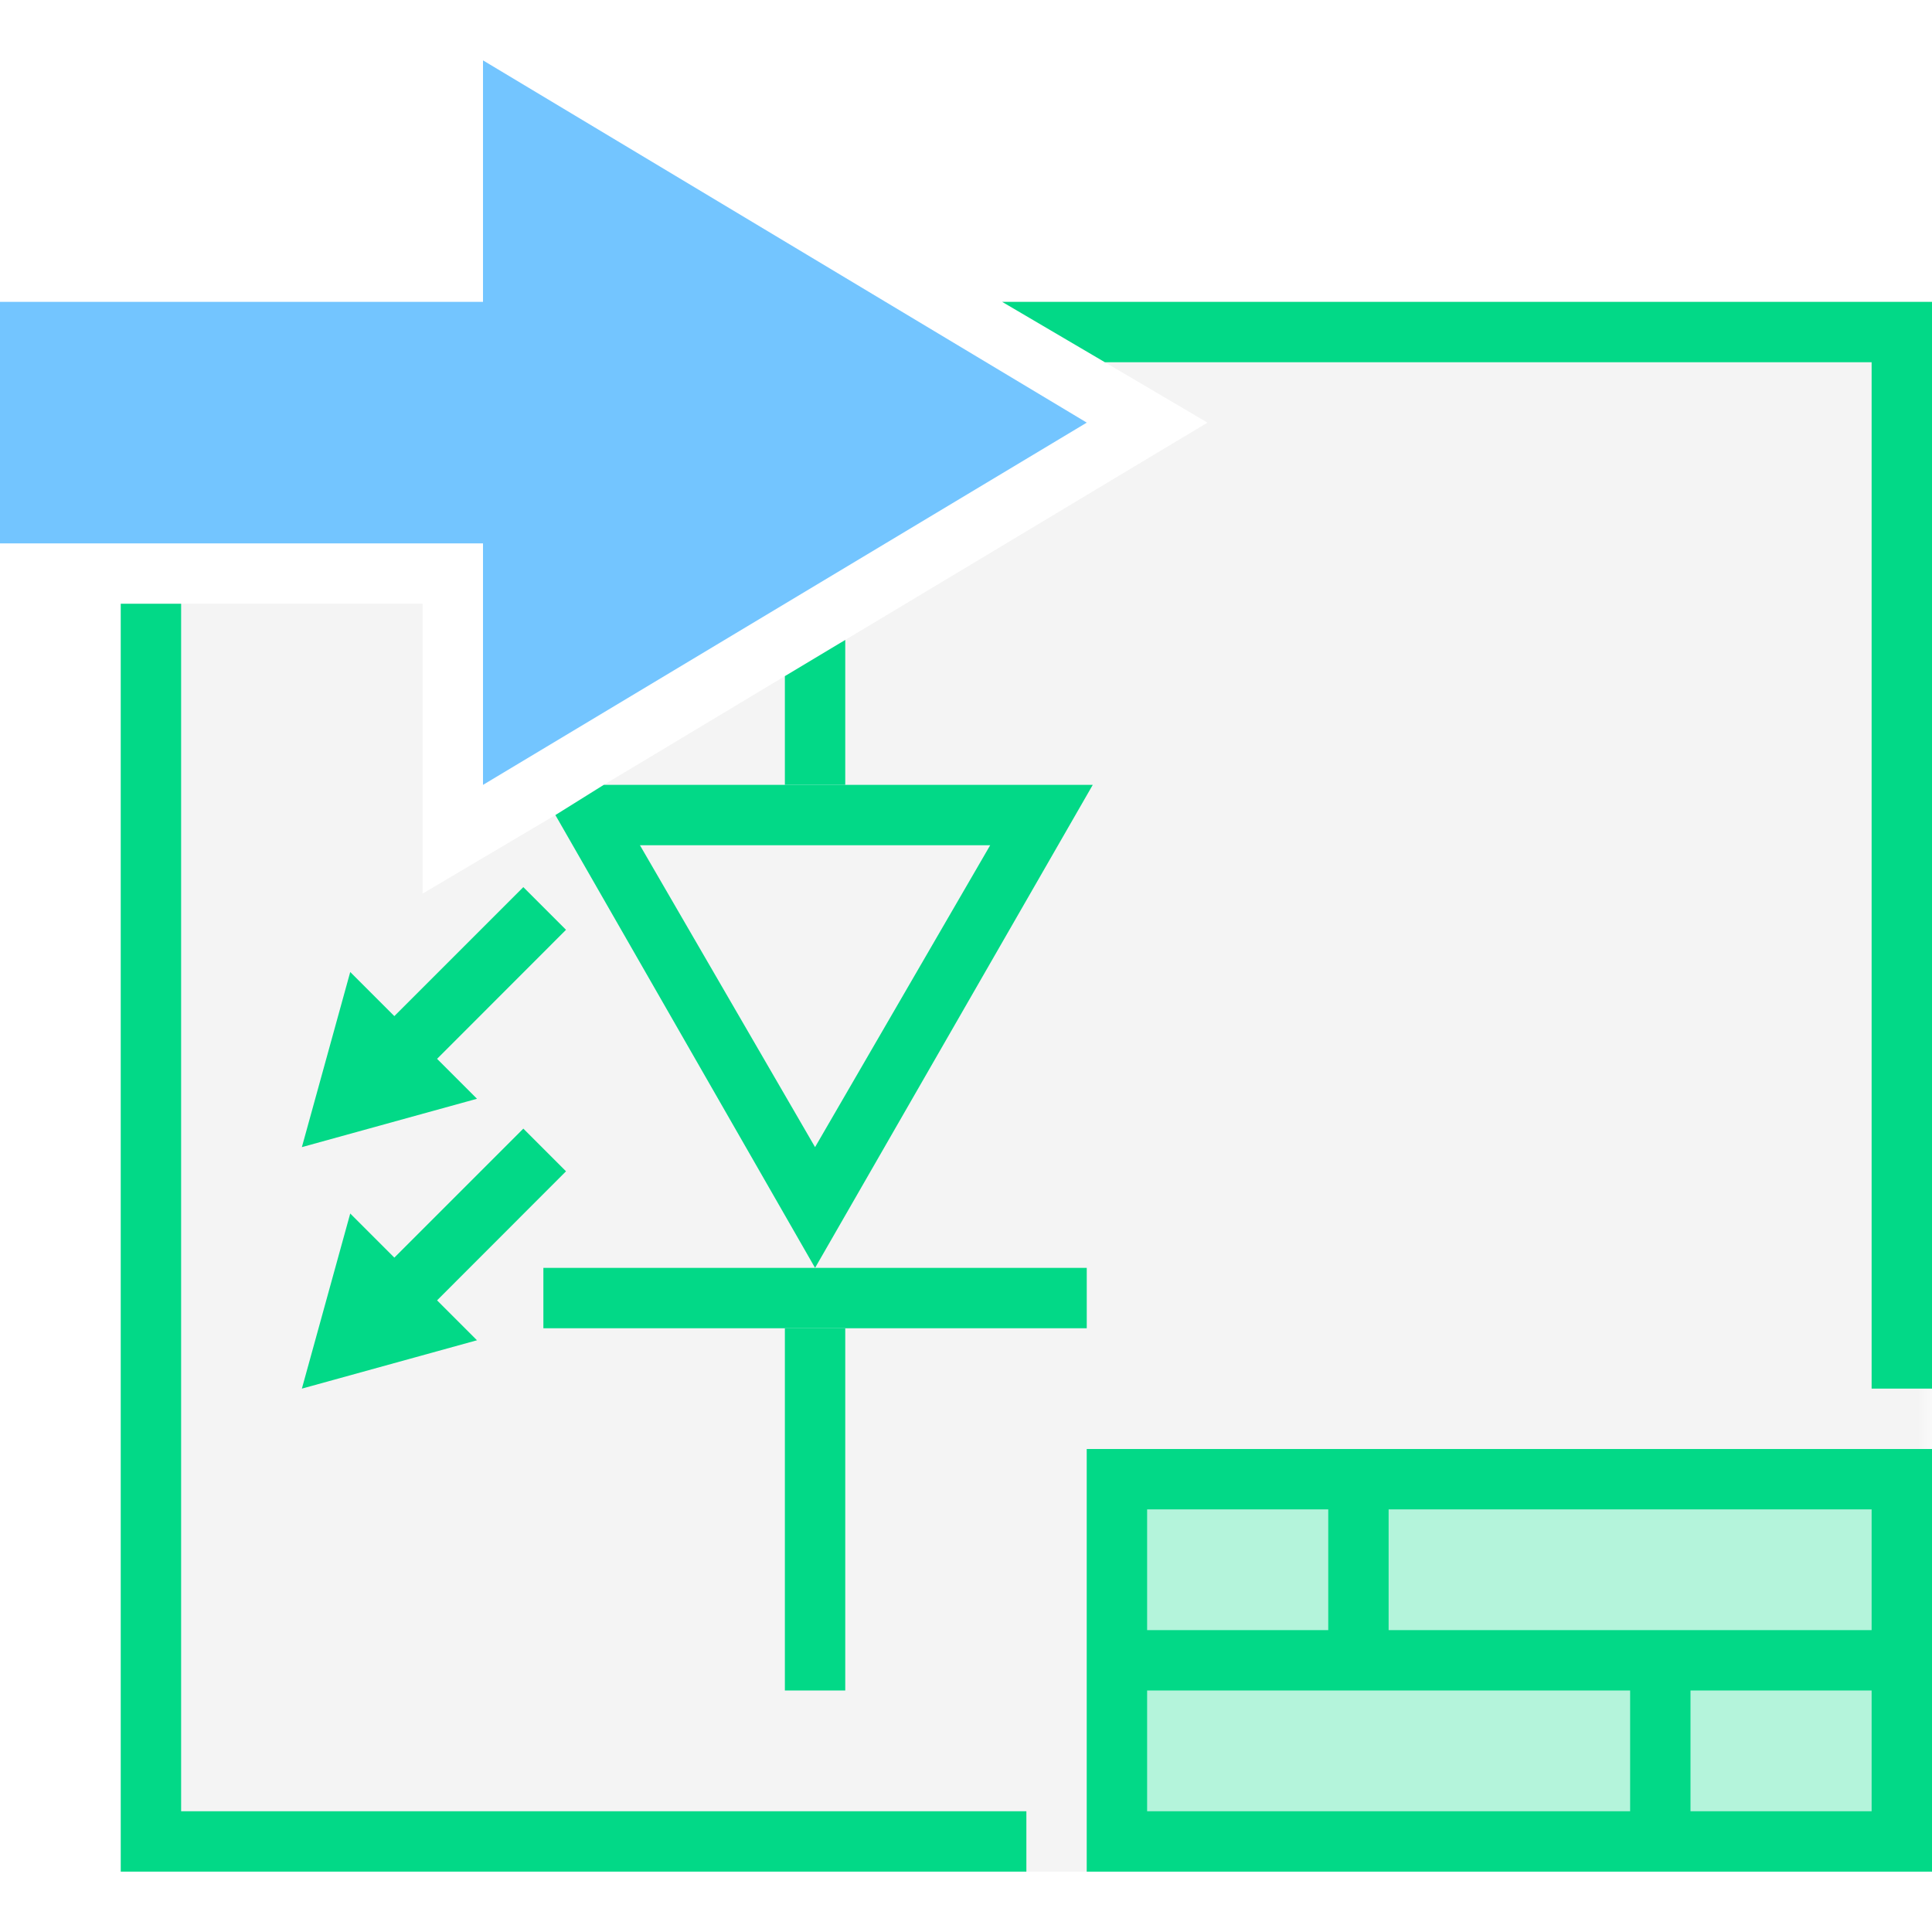 <?xml version="1.0" encoding="UTF-8" standalone="yes"?>
<svg xmlns="http://www.w3.org/2000/svg" xmlns:xlink="http://www.w3.org/1999/xlink" width="64" height="64" viewBox="0 0 64 64" version="1.1">
  <defs>
    <filter id="alpha" filterUnits="objectBoundingBox" x="0%" y="0%" width="100%" height="100%">
      <feColorMatrix type="matrix" in="SourceGraphic" values="0 0 0 0 1 0 0 0 0 1 0 0 0 0 1 0 0 0 1 0"/>
    </filter>
    <mask id="mask0">
      <g filter="url(#alpha)">
        <rect x="0" y="0" width="64" height="64" style="fill:rgb(0%,0%,0%);fill-opacity:0.3;stroke:none;"/>
      </g>
    </mask>
    <mask id="mask1">
      <g filter="url(#alpha)">
        <rect x="0" y="0" width="64" height="64" style="fill:rgb(0%,0%,0%);fill-opacity:0.3;stroke:none;"/>
      </g>
    </mask>
    <clipPath id="clip1">
      <rect x="0" y="0" width="64" height="64"/>
    </clipPath>
    <clipPath id="clip2">
      <rect x="0" y="0" width="64" height="64"/>
    </clipPath>
    <g id="surface5" clip-path="url(#clip1)">
      <path style=" stroke:none;fill-rule:nonzero;fill:rgb(85.098%,85.098%,85.098%);fill-opacity:1;" d="M 20 26 L 26 26 L 26 22.398 Z M 33.199 10 L 36.602 12 L 40 14 L 28 21.199 L 26 22.398 L 20 26 L 18.398 27 L 14 29.602 L 14 20 L 4 20 L 4 62 L 36 62 L 36 48 L 64 48 L 64 10 Z M 20 26 L 26 26 L 26 22.398 Z M 20 26 "/>
    </g>
    <g id="surface8" clip-path="url(#clip2)">
      <path style=" stroke:none;fill-rule:nonzero;fill:rgb(0.784%,85.098%,52.941%);fill-opacity:1;" d="M 64 48 L 36 48 L 36 62 L 64 62 Z M 64 48 "/>
    </g>
  </defs>
  <g id="surface1">
    <use xlink:href="#surface5" mask="url(#mask0)"/>
    <use xlink:href="#surface8" mask="url(#mask1)"/>
    <path style=" stroke:none;fill-rule:nonzero;fill:rgb(0.784%,85.098%,52.941%);fill-opacity:1;" d="M 6 60 L 34 60 L 34 62 L 4 62 L 4 20 L 6 20 Z M 6 60 "/>
    <path style=" stroke:none;fill-rule:nonzero;fill:rgb(0.784%,85.098%,52.941%);fill-opacity:1;" d="M 64 10 L 64 46 L 62 46 L 62 12 L 36.602 12 L 33.199 10 Z M 64 10 "/>
    <path style=" stroke:none;fill-rule:nonzero;fill:rgb(0.784%,85.098%,52.941%);fill-opacity:1;" d="M 36 48 L 36 62 L 64 62 L 64 48 Z M 38 50 L 44 50 L 44 54 L 38 54 Z M 54 60 L 38 60 L 38 56 L 54 56 Z M 62 60 L 56 60 L 56 56 L 62 56 Z M 62 54 L 46 54 L 46 50 L 62 50 Z M 62 54 "/>
    <path style=" stroke:none;fill-rule:nonzero;fill:rgb(0.784%,85.098%,52.941%);fill-opacity:1;" d="M 20 26 L 18.398 27 L 27 42 L 36.199 26 Z M 21.199 28 L 32.801 28 L 27 38 Z M 21.199 28 "/>
    <path style=" stroke:none;fill-rule:nonzero;fill:rgb(0.784%,85.098%,52.941%);fill-opacity:1;" d="M 17.336 29.387 L 12.387 34.336 L 13.801 35.754 L 18.75 30.801 Z M 17.336 29.387 "/>
    <path style=" stroke:none;fill-rule:nonzero;fill:rgb(0.784%,85.098%,52.941%);fill-opacity:1;" d="M 11.602 32.199 L 10 38 L 15.801 36.398 Z M 11.602 32.199 "/>
    <path style=" stroke:none;fill-rule:nonzero;fill:rgb(0.784%,85.098%,52.941%);fill-opacity:1;" d="M 17.336 37.387 L 12.387 42.336 L 13.801 43.754 L 18.75 38.801 Z M 17.336 37.387 "/>
    <path style=" stroke:none;fill-rule:nonzero;fill:rgb(0.784%,85.098%,52.941%);fill-opacity:1;" d="M 11.602 40.199 L 10 46 L 15.801 44.398 Z M 11.602 40.199 "/>
    <path style=" stroke:none;fill-rule:nonzero;fill:rgb(0.784%,85.098%,52.941%);fill-opacity:1;" d="M 28 21.199 L 28 26 L 26 26 L 26 22.398 Z M 28 21.199 "/>
    <path style=" stroke:none;fill-rule:nonzero;fill:rgb(0.784%,85.098%,52.941%);fill-opacity:1;" d="M 28 44 L 26 44 L 26 56 L 28 56 Z M 28 44 "/>
    <path style=" stroke:none;fill-rule:nonzero;fill:rgb(0.784%,85.098%,52.941%);fill-opacity:1;" d="M 36 42 L 18 42 L 18 44 L 36 44 Z M 36 42 "/>
    <path style=" stroke:none;fill-rule:nonzero;fill:rgb(45.098%,77.255%,100%);fill-opacity:1;" d="M 36 14 L 16 2 L 16 10 L 0 10 L 0 18 L 16 18 L 16 26 Z M 36 14 "/>
  </g>
</svg>